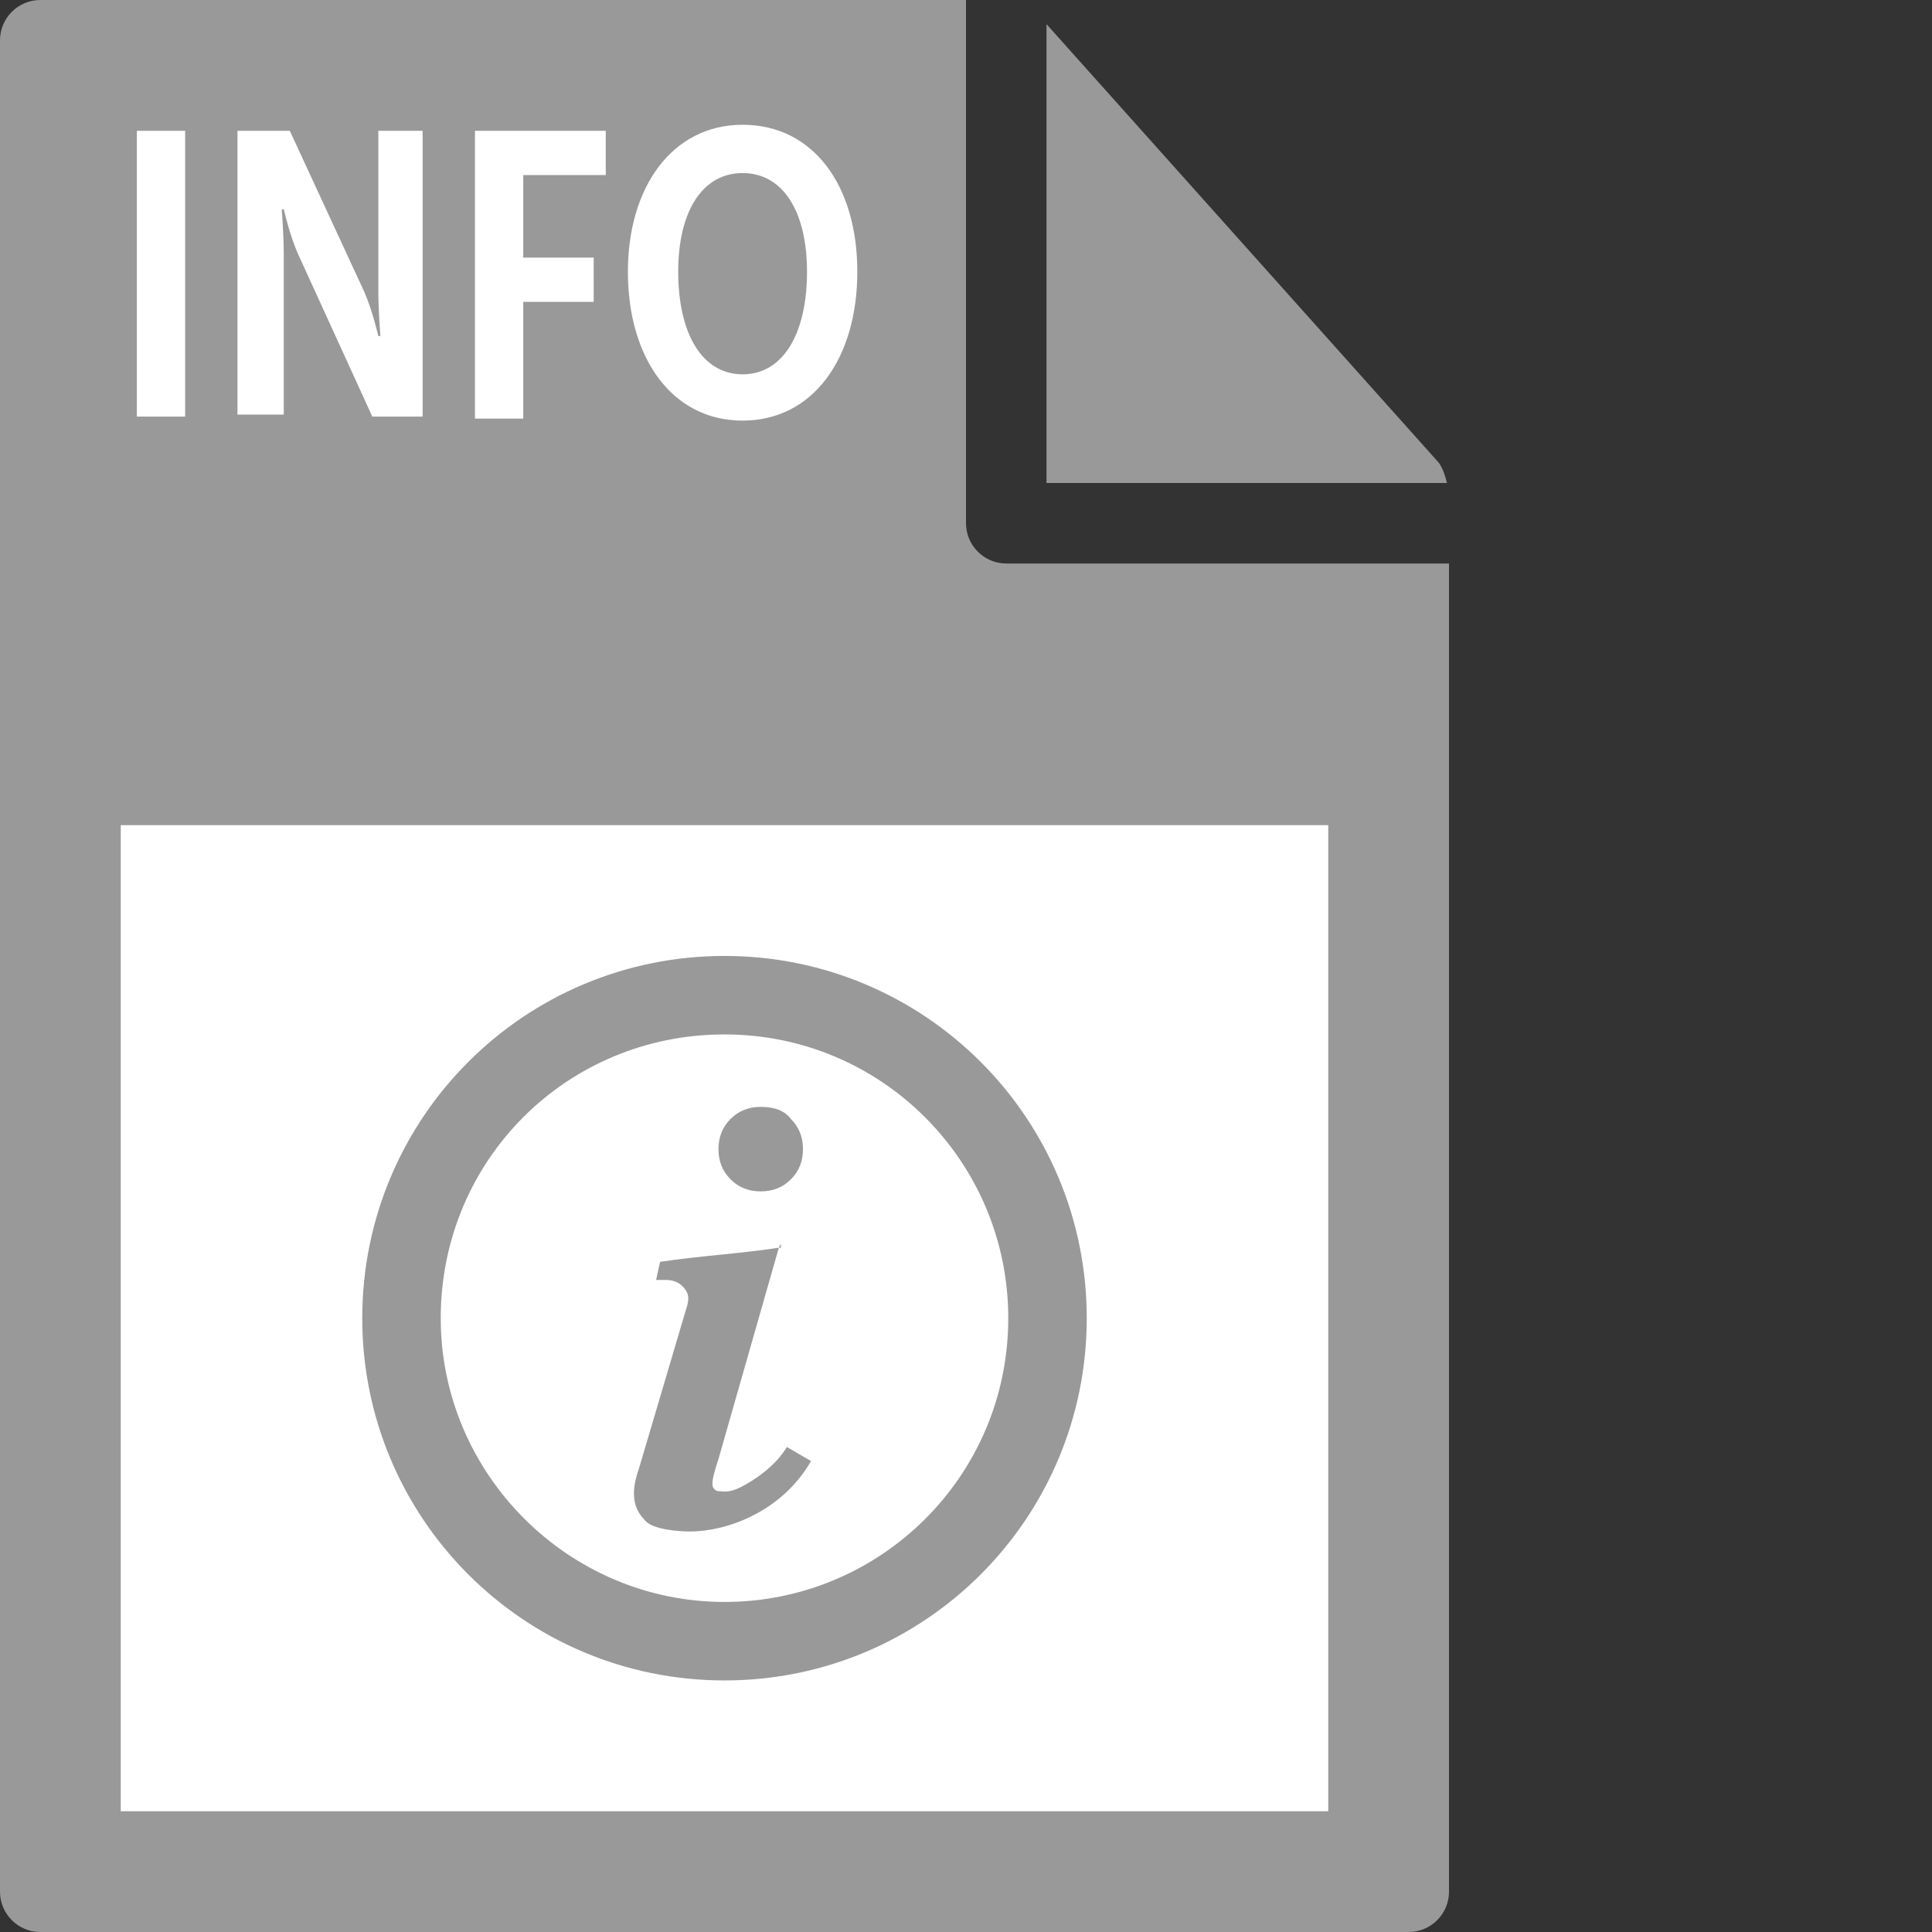 <svg id="Layer_1" xmlns="http://www.w3.org/2000/svg" viewBox="0 0 96 96"><rect x="0" y="0" width="96" height="96" fill="#333333" stroke="none"/><style>.st0{fill:#999}</style><path class="st0" d="M0 2v92c0 1.1.9 2 2 2h68c1.1 0 2-.9 2-2V28H50c-1.1 0-2-.9-2-2V0H2C.9 0 0 .9 0 2z"/><path class="st0" d="M71.9 24c-.1-.4-.2-.7-.4-1L52 1.2V24h19.9z"/><path d="M6 41h60v49H6zm.8-34.5h2.4v14.2H6.8V6.5zm5 0h2.6l3.7 8c.4.9.7 2.2.7 2.2h.1s-.1-1.3-.1-2.2v-8H21v14.2h-2.5l-3.7-8.1c-.4-.9-.7-2.2-.7-2.2H14s.1 1.3.1 2.2v8h-2.3V6.5zm11.7 0h6.6v2.2H26v4.1h3.5V15H26v5.8h-2.4V6.5zm13.4-.3c3.5 0 5.7 3 5.7 7.3s-2.2 7.4-5.7 7.4-5.7-3.1-5.7-7.4c0-4.2 2.2-7.3 5.7-7.3zm0 12.4c2 0 3.2-2 3.2-5.1 0-3-1.2-4.9-3.2-4.9s-3.2 1.9-3.2 4.9c0 3.1 1.2 5.1 3.2 5.1z" fill="#fff"/><path class="st0" d="M37.8 55c-.6 0-1.1.2-1.5.6-.4.4-.6.9-.6 1.5s.2 1.1.6 1.5c.4.4.9.6 1.5.6s1.1-.2 1.5-.6c.4-.4.6-.9.6-1.5s-.2-1.1-.6-1.5c-.3-.4-.8-.6-1.5-.6zm1 6.8l-.1.2h.1v-.2zm-.1.2c-2 .3-3.9.4-5.9.7l-.2.9h.5c.3 0 .6.1.8.3.2.2.3.4.3.6 0 .3-.1.5-.3 1.2l-2.1 7.1c-.2.6-.3 1-.3 1.4 0 .6.2 1 .6 1.4.4.4 1.6.5 2.2.5 1.7 0 4.5-.9 6-3.5l-1.2-.7c-.6 1-1.7 1.7-2.3 2-.6.3-.9.2-1 .2-.1 0-.2 0-.3-.1-.1-.1-.1-.2-.1-.3 0-.2.1-.6.3-1.2l3-10.5z"/><path d="M36 48.5c-9.4 0-17 7.6-17 17s7.6 17 17 17 17-7.6 17-17-7.6-17-17-17zm0 1.9c8.4 0 15.1 6.8 15.1 15.1 0 8.4-6.8 15.1-15.1 15.1s-15.1-6.8-15.1-15.1c0-8.4 6.7-15.1 15.1-15.1z" fill="#999" stroke="#999" stroke-width="2" stroke-miterlimit="10"/></svg>